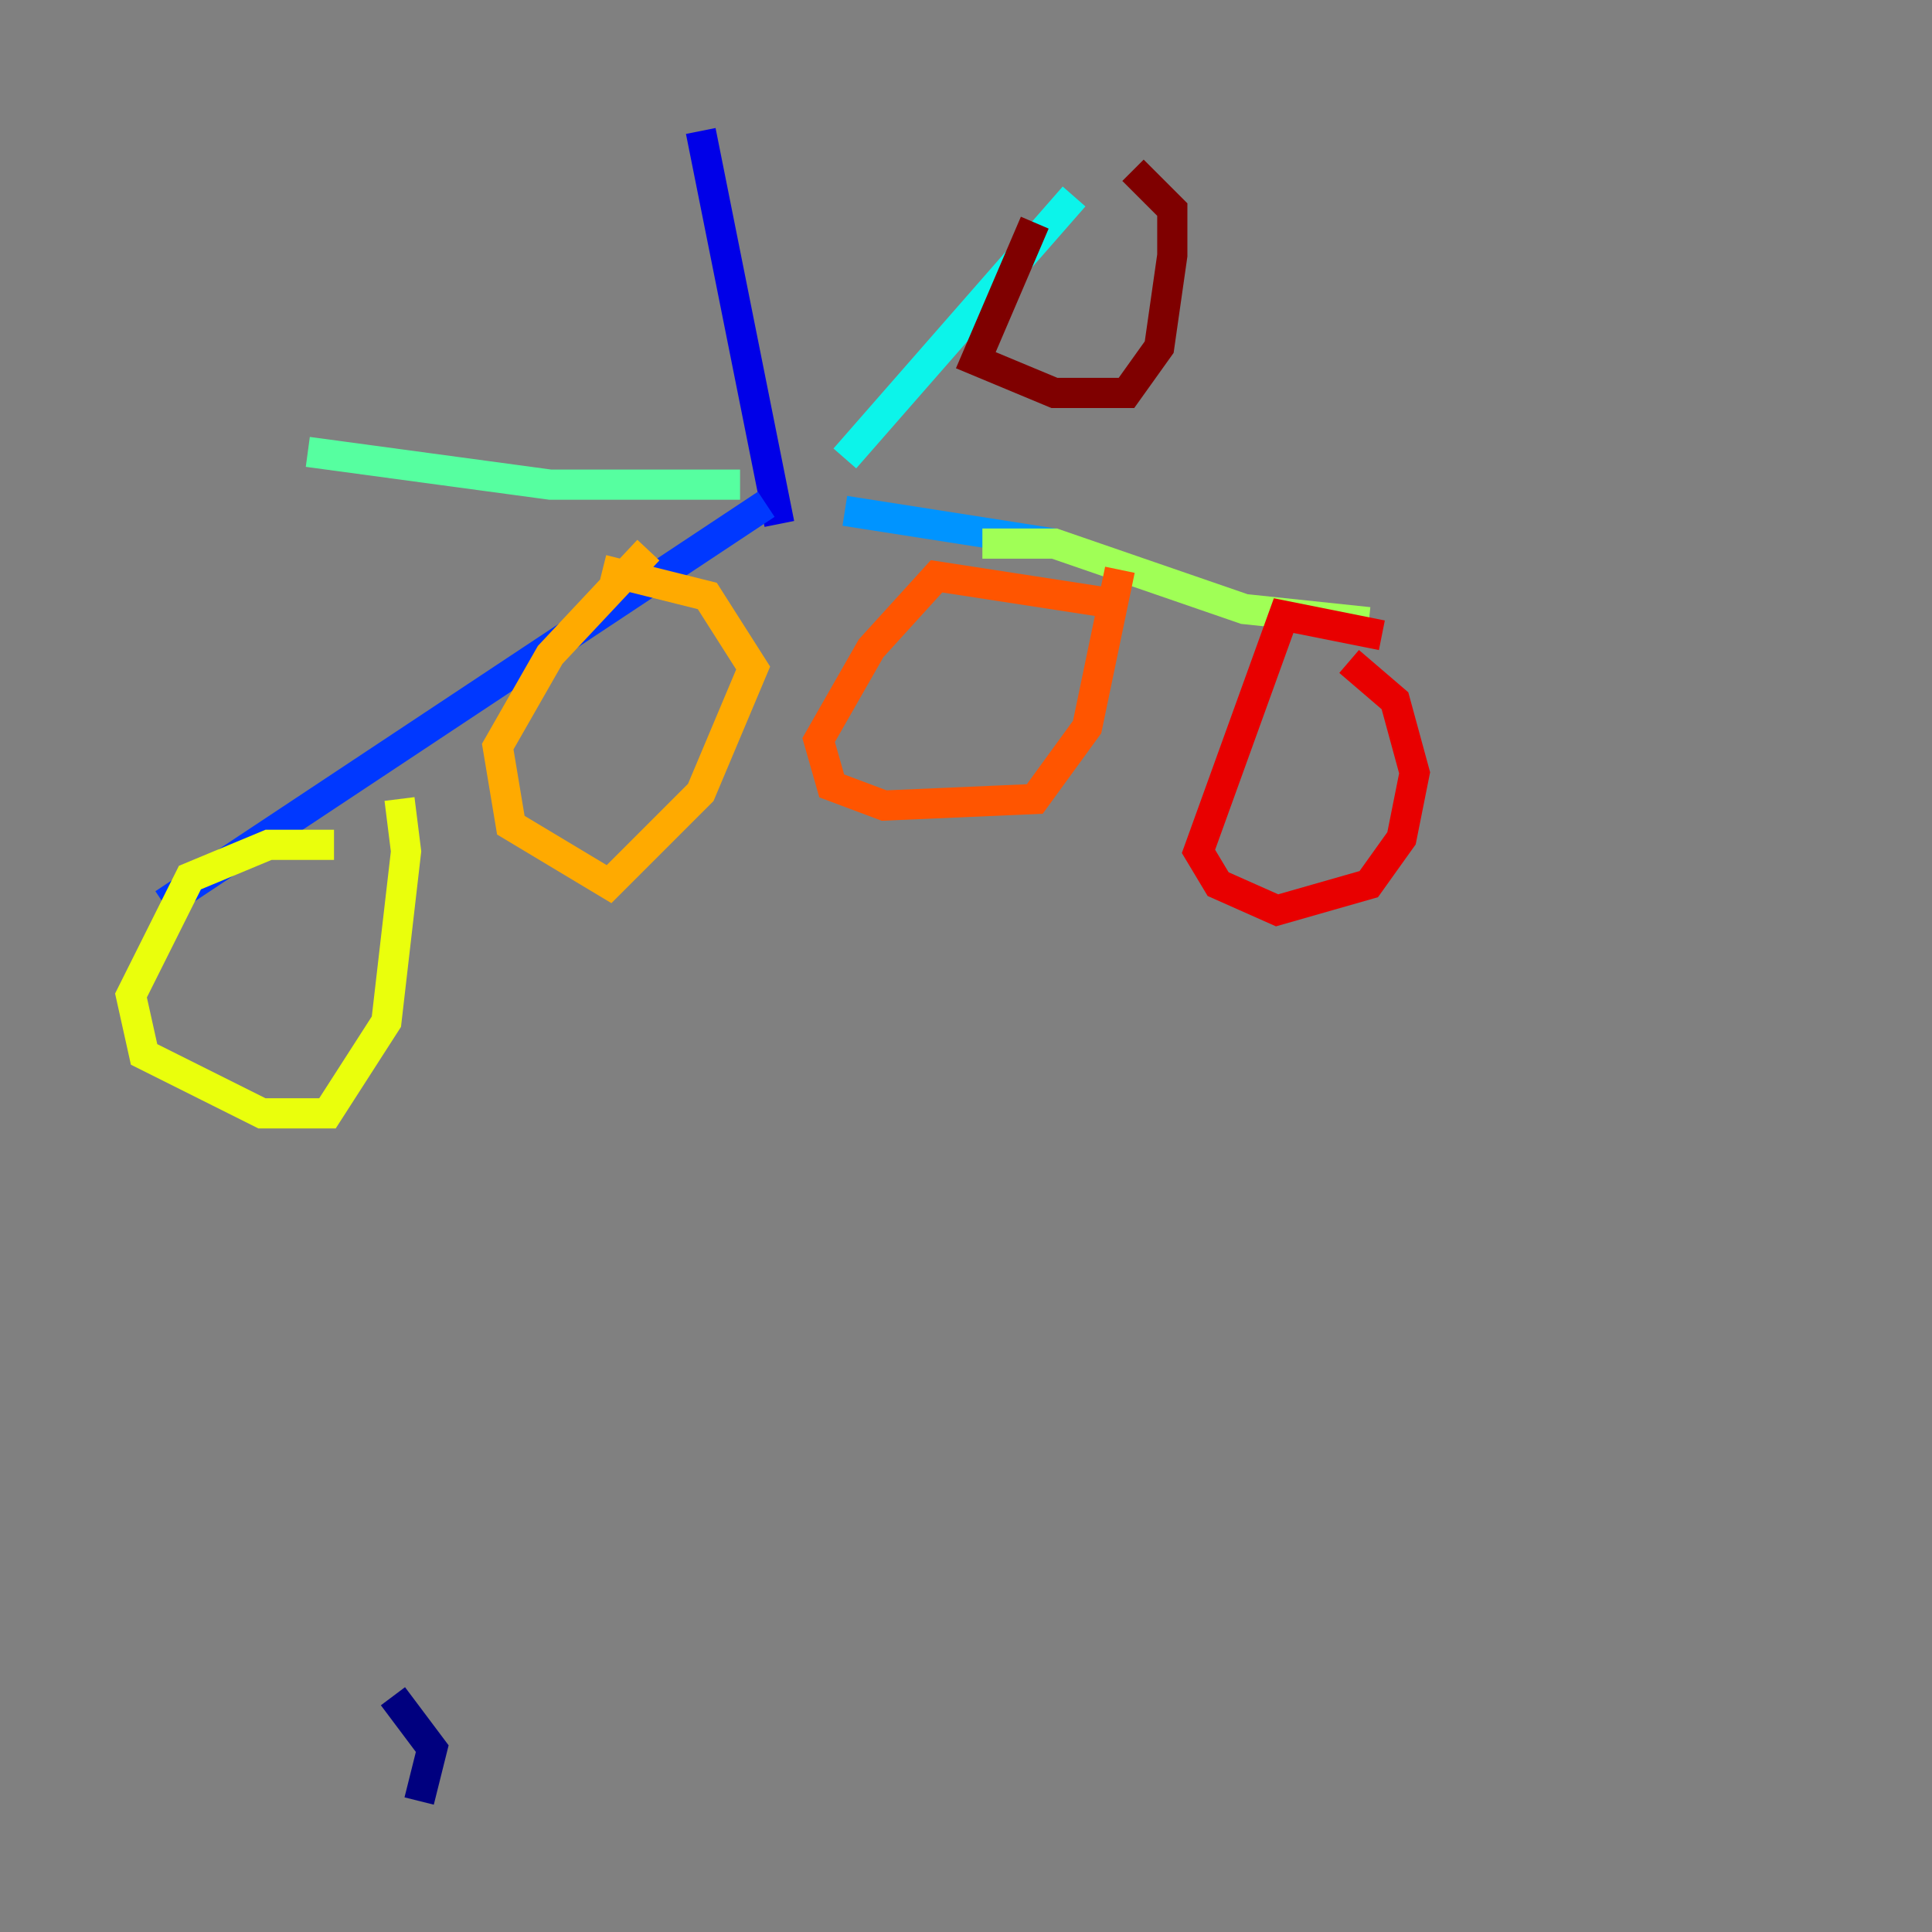 <?xml version="1.0" encoding="utf-8" ?>
<svg baseProfile="tiny" height="128" version="1.2" viewBox="0,0,128,128" width="128" xmlns="http://www.w3.org/2000/svg" xmlns:ev="http://www.w3.org/2001/xml-events" xmlns:xlink="http://www.w3.org/1999/xlink"><rect x="0" y="0" width="128" height="128" fill="#808080" stroke="none"/><defs /><polyline fill="none" points="27.77,119.322 28.637,115.851 26.034,112.38" stroke="#00007f" stroke-width="2" /><polyline fill="none" points="46.427,8.678 51.634,34.712" stroke="#0000e8" stroke-width="2" /><polyline fill="none" points="50.766,33.41 10.848,59.878" stroke="#0038ff" stroke-width="2" /><polyline fill="none" points="55.973,33.844 69.858,36.014" stroke="#0094ff" stroke-width="2" /><polyline fill="none" points="55.973,30.373 71.159,13.017" stroke="#0cf4ea" stroke-width="2" /><polyline fill="none" points="49.031,32.108 36.447,32.108 20.393,29.939" stroke="#56ffa0" stroke-width="2" /><polyline fill="none" points="65.085,36.014 69.858,36.014 82.441,40.352 90.685,41.22" stroke="#a0ff56" stroke-width="2" /><polyline fill="none" points="22.129,55.973 17.79,55.973 12.583,58.142 8.678,65.953 9.546,69.858 17.356,73.763 21.695,73.763 25.6,67.688 26.902,56.407 26.468,52.936" stroke="#eaff0c" stroke-width="2" /><polyline fill="none" points="42.956,36.447 36.447,43.39 32.976,49.464 33.844,54.671 40.352,58.576 46.427,52.502 49.898,44.258 46.861,39.485 39.919,37.749" stroke="#ffaa00" stroke-width="2" /><polyline fill="none" points="73.329,39.919 62.047,38.183 57.709,42.956 54.237,49.031 55.105,52.068 58.576,53.37 68.556,52.936 72.027,48.163 74.197,37.749" stroke="#ff5500" stroke-width="2" /><polyline fill="none" points="91.552,42.088 85.044,40.786 79.403,56.407 80.705,58.576 84.61,60.312 90.685,58.576 92.854,55.539 93.722,51.2 92.42,46.427 89.383,43.824" stroke="#e80000" stroke-width="2" /><polyline fill="none" points="68.556,14.752 64.651,23.864 69.858,26.034 74.63,26.034 76.8,22.997 77.668,16.922 77.668,13.885 75.064,11.281" stroke="#7f0000" stroke-width="2" /></svg>
